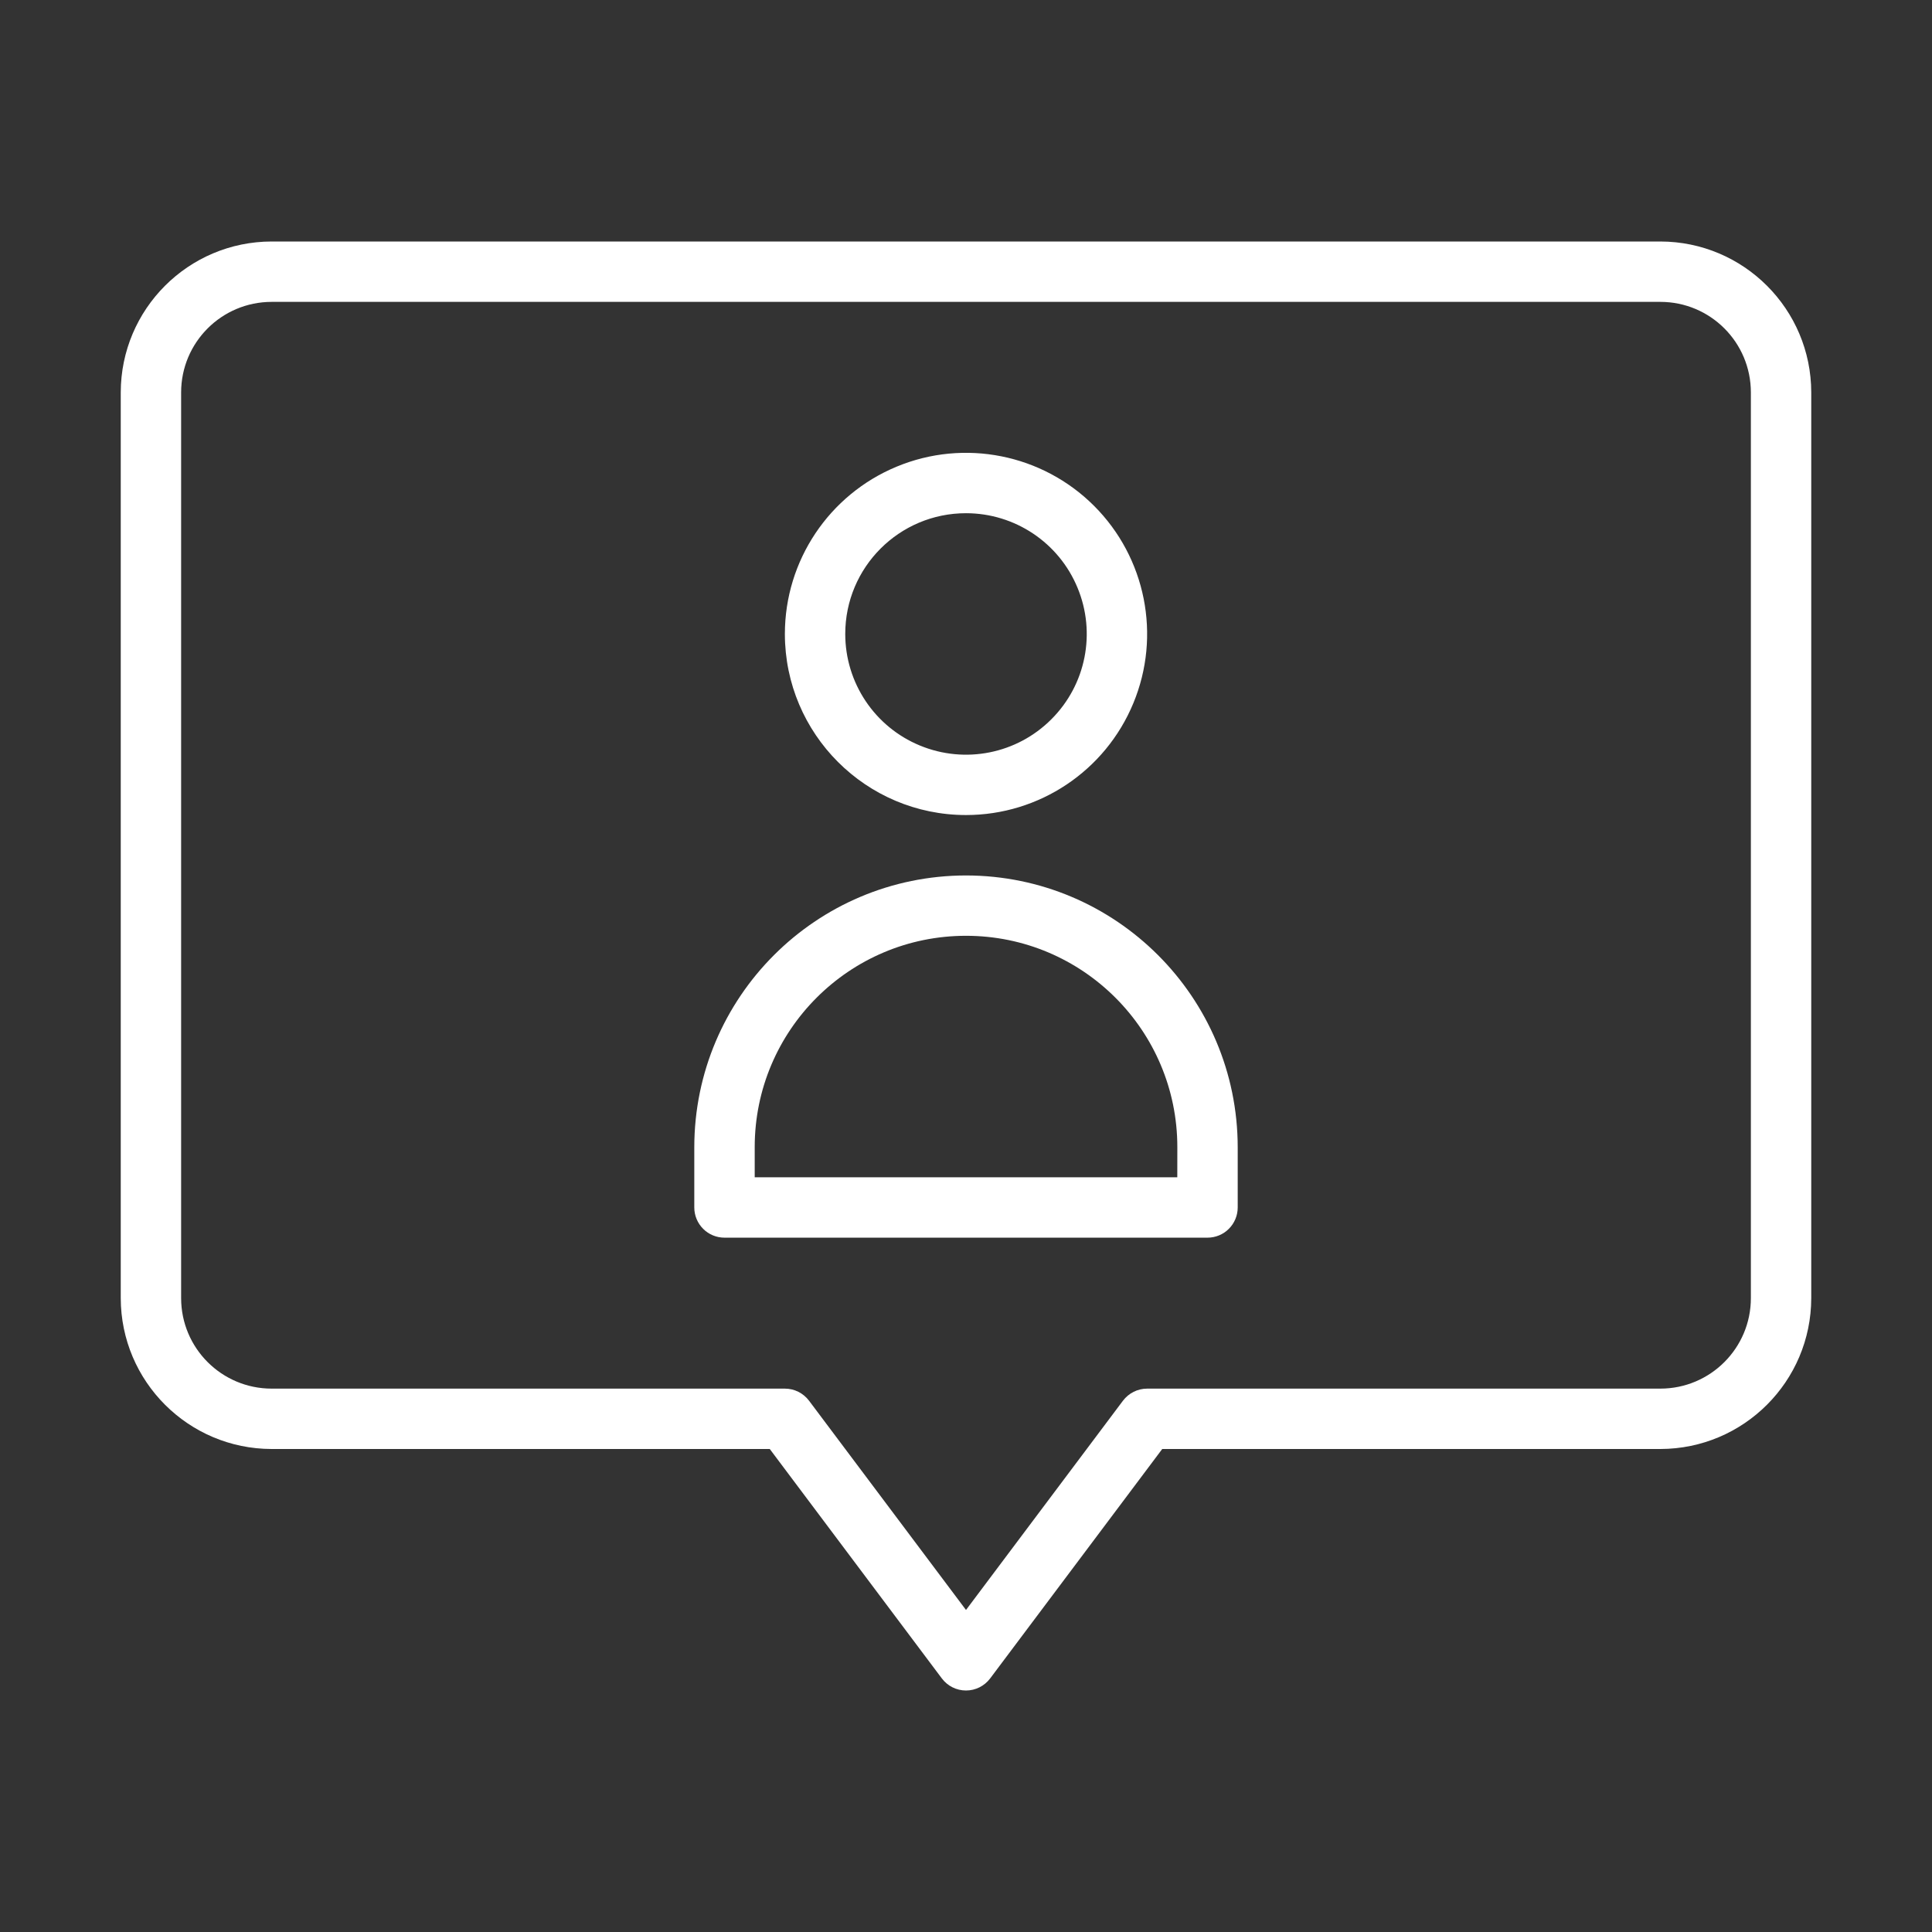 <?xml version="1.0" encoding="UTF-8"?>
<svg width="44" height="44" viewBox="0 0 44 44" fill="none" xmlns="http://www.w3.org/2000/svg">
<rect x="0" y="0" width="44" height="44" fill="#333333" stroke="none"/>
<path d="M37.812 5.5H6.188C4.29 5.502 2.752 7.04 2.75 8.938V29.562C2.752 31.46 4.29 32.998 6.188 33H17.531L21.45 38.225C21.581 38.399 21.783 38.5 22 38.5C22.216 38.5 22.419 38.399 22.55 38.225L26.469 33H37.812C39.71 32.998 41.248 31.46 41.25 29.562V8.938C41.248 7.04 39.71 5.502 37.812 5.5H37.812ZM39.875 29.563C39.875 30.702 38.952 31.625 37.812 31.625H26.125C25.909 31.625 25.706 31.727 25.575 31.9L22 36.666L18.425 31.9C18.295 31.727 18.092 31.625 17.875 31.625H6.188C5.048 31.625 4.125 30.702 4.125 29.563V8.938C4.125 7.798 5.048 6.875 6.188 6.875H37.813C38.953 6.875 39.875 7.798 39.875 8.938L39.875 29.563Z" fill="white"/>
<path d="M22 18.562C23.669 18.562 25.173 17.557 25.811 16.015C26.45 14.475 26.096 12.7 24.917 11.521C23.738 10.342 21.962 9.988 20.422 10.627C18.881 11.265 17.875 12.769 17.875 14.438C17.877 16.715 19.723 18.561 22 18.562L22 18.562ZM22 11.688C23.112 11.688 24.116 12.358 24.54 13.386C24.967 14.414 24.731 15.596 23.944 16.381C23.158 17.169 21.976 17.404 20.948 16.978C19.92 16.553 19.25 15.55 19.25 14.438C19.25 12.918 20.481 11.688 22 11.688L22 11.688Z" fill="white"/>
<path d="M22 19.938C18.585 19.941 15.816 22.71 15.812 26.125V27.5C15.812 27.682 15.885 27.857 16.014 27.986C16.142 28.115 16.318 28.187 16.5 28.187H27.5C27.682 28.187 27.858 28.115 27.986 27.986C28.115 27.857 28.188 27.682 28.188 27.5V26.125C28.184 22.71 25.415 19.941 22 19.938H22ZM26.812 26.812H17.188V26.125C17.188 23.468 19.343 21.312 22 21.312C24.658 21.312 26.813 23.468 26.813 26.125L26.812 26.812Z" fill="white"/>
</svg>
